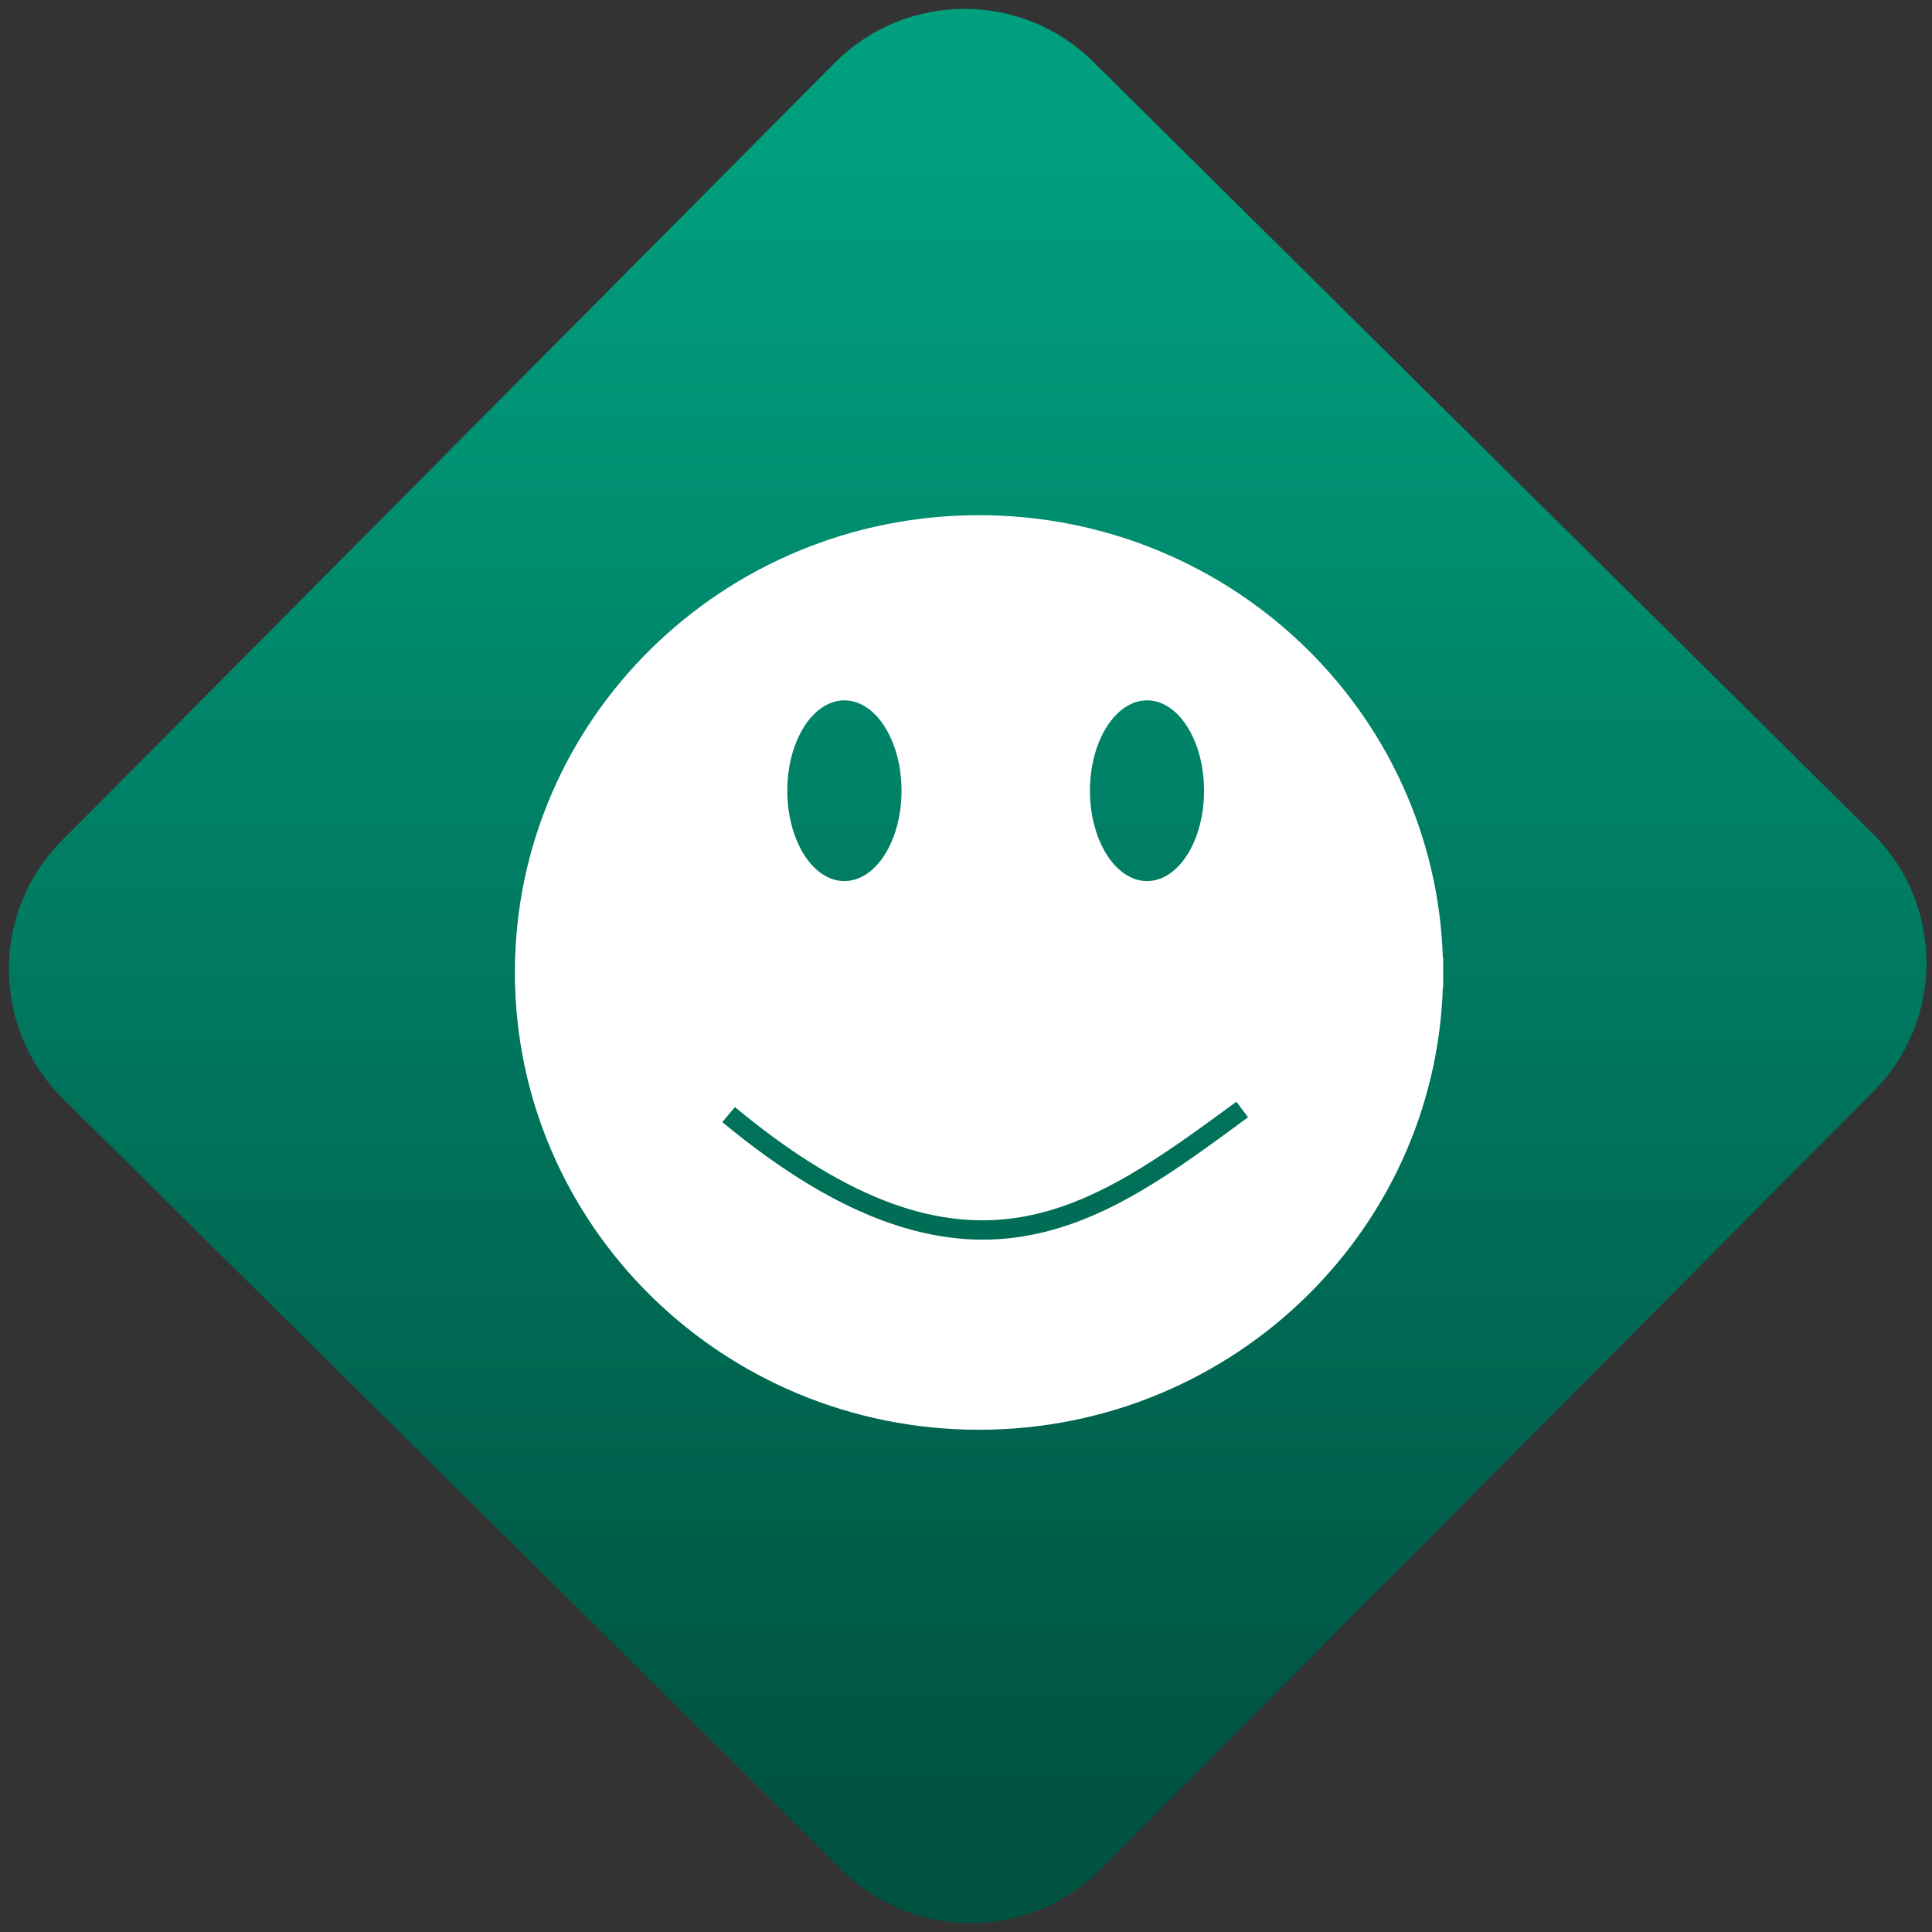 <svg width="64" height="64" viewBox="0 0 64 64" version="1.1"><rect x="0" y="0" width="64" height="64" fill="#333333" stroke="none"/><defs><linearGradient id="linear-pattern-0" gradientUnits="userSpaceOnUse" x1="0" y1="0" x2="0" y2="1" gradientTransform="matrix(60, 0, 0, 56, 0, 4)"><stop offset="0" stop-color="#00a07f" stop-opacity="1"/><stop offset="1" stop-color="#005241" stop-opacity="1"/></linearGradient></defs><path fill="url(#linear-pattern-0)" fill-opacity="1" d="M 36.219 2.051 L 62.027 27.605 C 64.402 29.957 64.418 33.785 62.059 36.156 L 36.461 61.918 C 34.105 64.289 30.27 64.305 27.895 61.949 L 2.086 36.395 C -0.289 34.043 -0.305 30.215 2.051 27.844 L 27.652 2.082 C 30.008 -0.289 33.844 -0.305 36.219 2.051 Z M 36.219 2.051 " /><g transform="matrix(1.008,0,0,1.003,16.221,16.077)"><path fill="none" stroke-width="10" stroke-linecap="square" stroke-linejoin="round" stroke="rgb(100%, 100%, 100%)" stroke-opacity="1" stroke-miterlimit="4" d="M 399.863 250.533 C 399.863 331.199 334.479 396.58 253.837 396.58 C 173.195 396.58 107.85 331.199 107.85 250.533 C 107.85 169.866 173.195 104.524 253.837 104.524 C 334.479 104.524 399.863 169.866 399.863 250.533 Z M 399.863 250.533 L 399.901 250.533 M 399.863 250.533 L 399.863 250.533 M 399.863 250.533 L 399.901 250.533 M 399.863 250.533 L 399.863 250.533 M 399.863 250.533 L 399.901 250.533 M 399.863 250.533 L 399.863 250.533 M 399.863 250.533 L 399.901 250.533 M 399.863 250.533 L 399.863 250.533 M 399.863 250.533 L 399.901 250.533 M 399.863 250.533 L 399.863 250.533 M 399.863 250.533 L 399.901 250.533 M 399.863 250.533 L 399.863 250.533 M 399.863 250.533 L 399.901 250.533 M 399.863 250.533 L 399.863 250.533 M 399.863 250.533 L 399.901 250.533 M 399.863 250.533 " transform="matrix(0.101, 0, 0, 0.1, -9.559, -8.966)"/><path fill-rule="evenodd" fill="rgb(100%, 100%, 100%)" fill-opacity="1" d="M 16.172 1.695 C 8.039 1.695 1.445 8.227 1.445 16.281 C 1.445 24.336 8.039 30.867 16.172 30.867 C 24.305 30.867 30.898 24.336 30.898 16.281 C 30.898 8.227 24.305 1.695 16.172 1.695 Z M 11.656 7.102 C 12.695 7.102 13.535 8.441 13.535 10.086 C 13.535 11.734 12.695 13.07 11.656 13.07 C 10.621 13.07 9.781 11.734 9.781 10.086 C 9.781 8.441 10.621 7.102 11.656 7.102 Z M 21.602 7.102 C 22.641 7.102 23.477 8.441 23.477 10.086 C 23.477 11.734 22.641 13.07 21.602 13.07 C 20.57 13.07 19.727 11.734 19.727 10.086 C 19.727 8.441 20.57 7.102 21.602 7.102 Z M 24.539 20.359 L 24.922 20.871 C 22.52 22.648 20.234 24.375 17.492 24.812 C 14.754 25.246 11.625 24.344 7.645 21.031 L 8.059 20.535 C 11.961 23.785 14.867 24.578 17.391 24.18 C 19.918 23.773 22.133 22.133 24.539 20.359 Z M 24.539 20.359 "/></g></svg>
